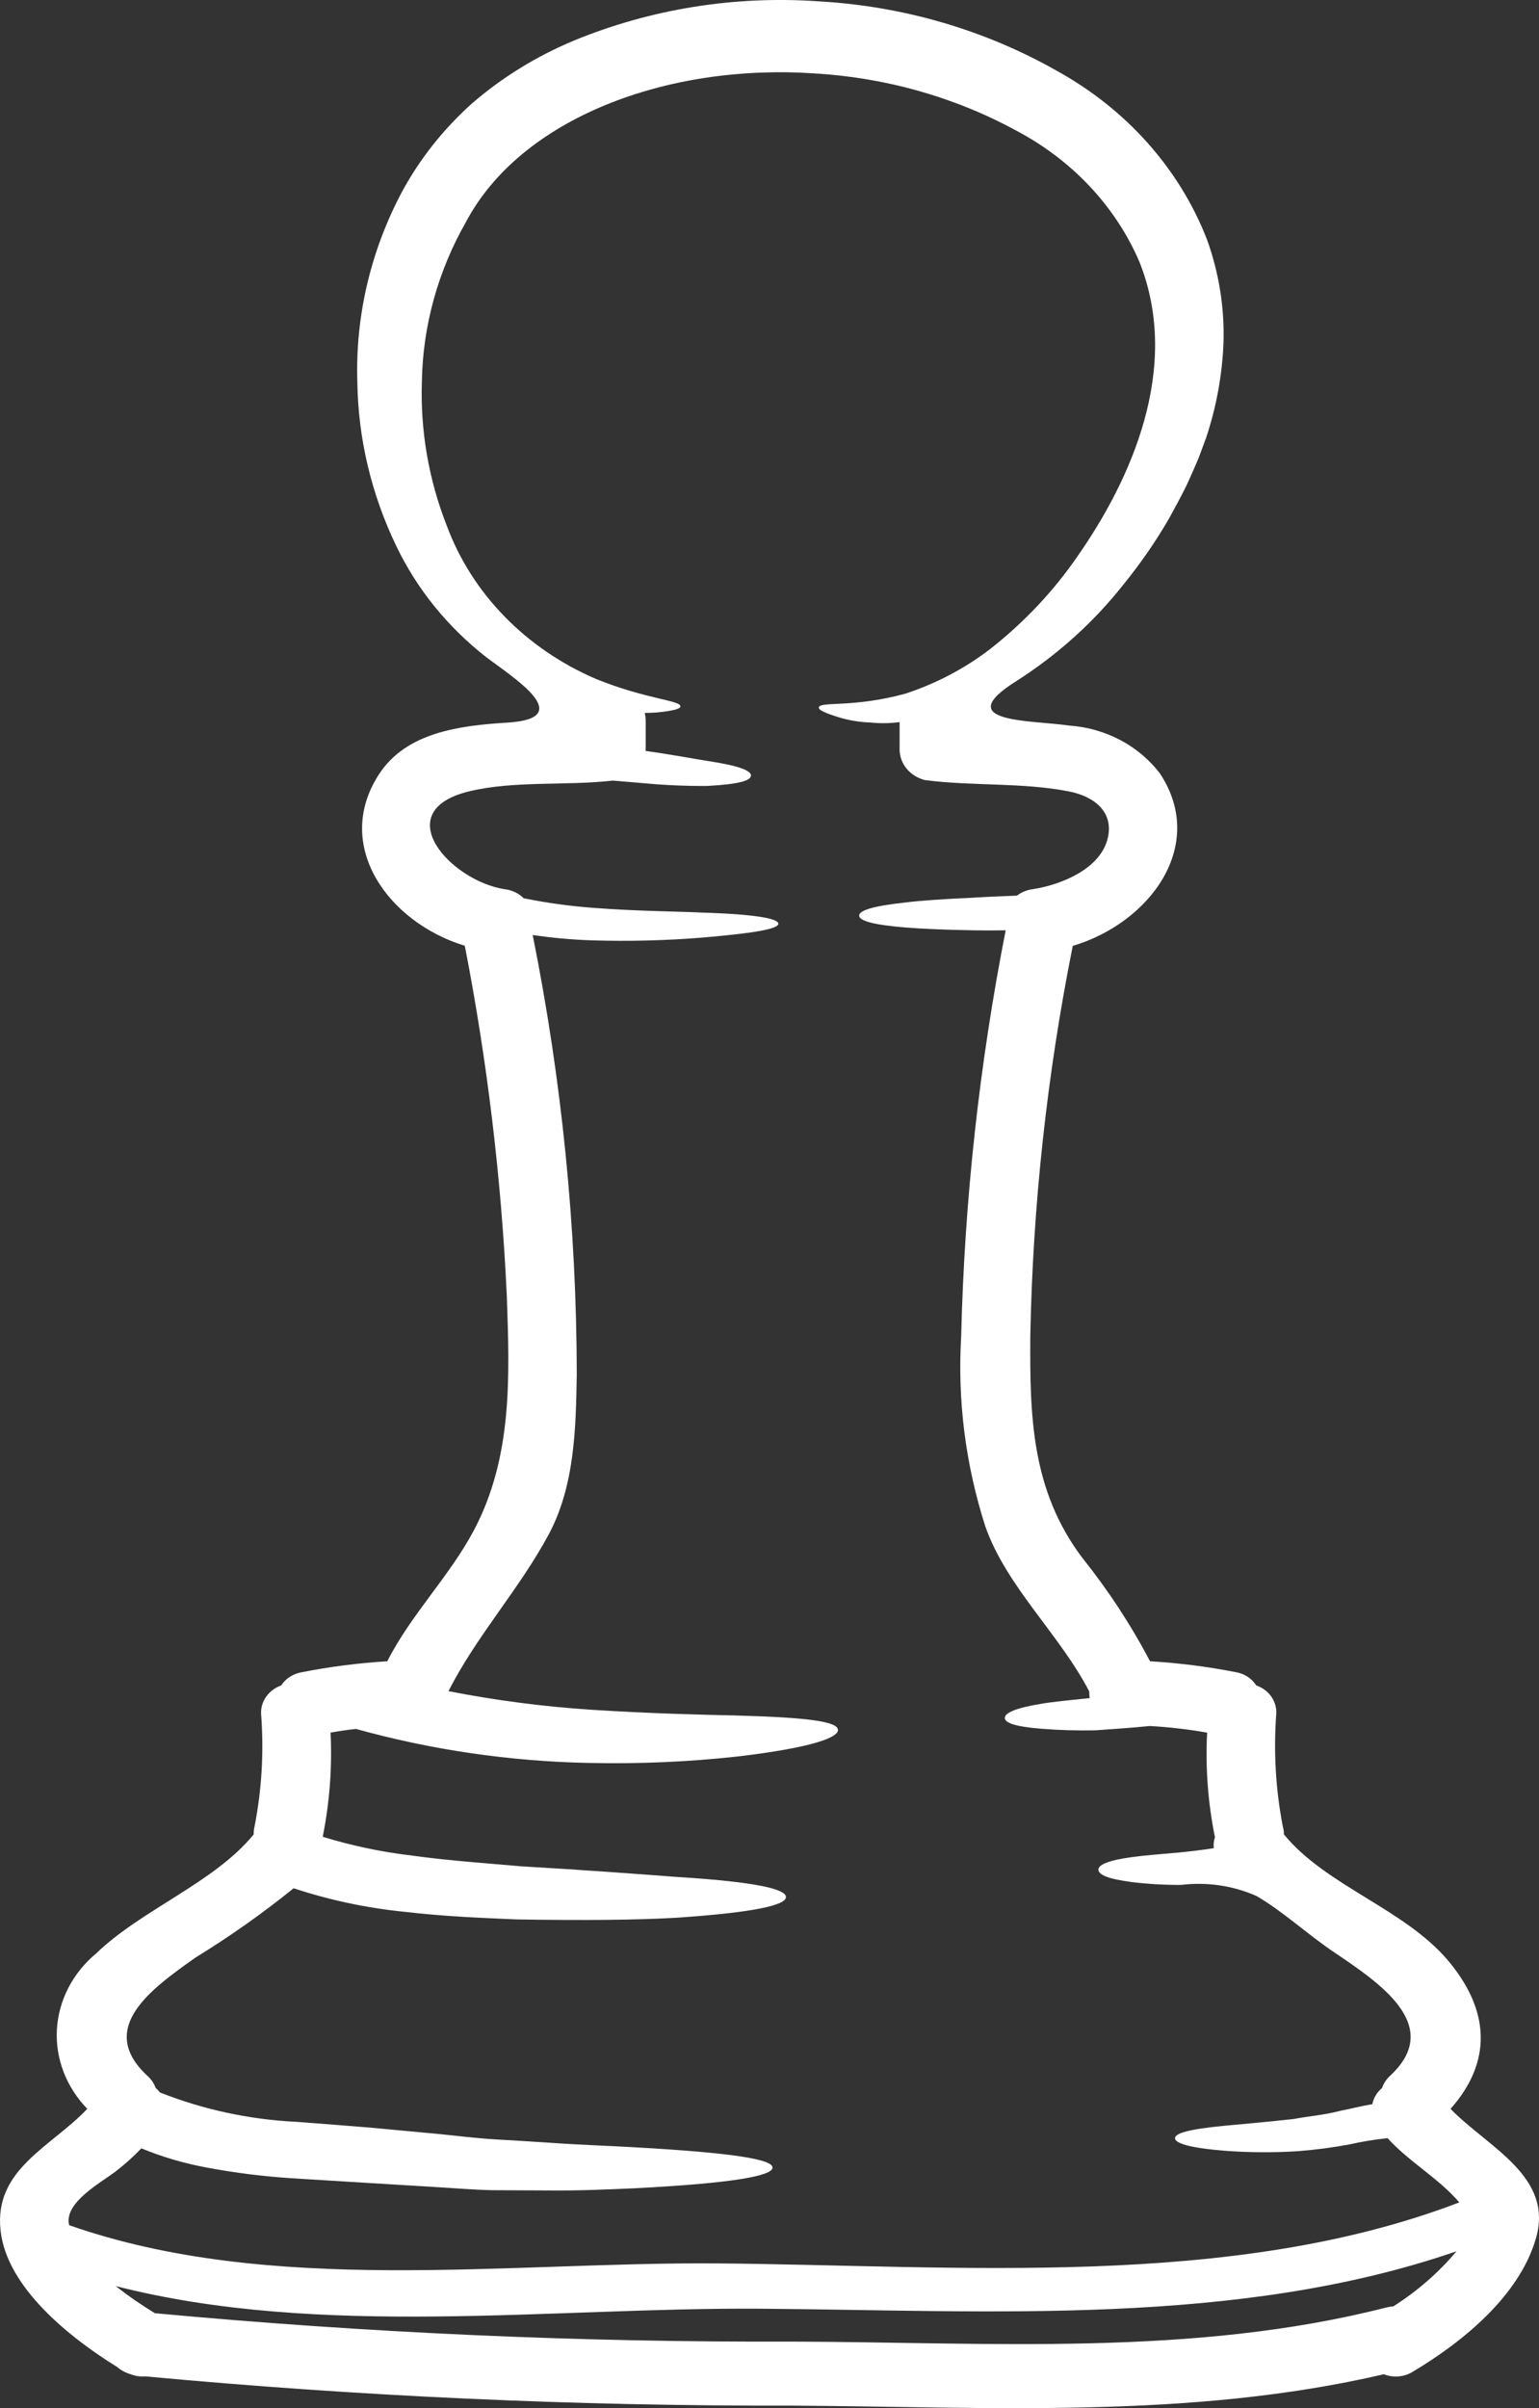 <svg width="39" height="61" viewBox="0 0 39 61" fill="none" xmlns="http://www.w3.org/2000/svg">
<rect x="0" y="0" width="39" height="61" fill="#333333" stroke="none"/>
<path d="M36.758 53.419C37.717 54.403 39.396 55.133 38.915 56.723C38.495 58.14 37.109 59.297 35.811 60.071C35.704 60.14 35.58 60.183 35.45 60.195C35.319 60.207 35.188 60.189 35.068 60.141C30.168 61.282 25.105 60.969 20.076 60.936C14.601 60.949 9.129 60.702 3.681 60.195C3.555 60.206 3.429 60.187 3.312 60.141C3.184 60.105 3.066 60.042 2.968 59.957C1.728 59.189 0.173 57.929 0.015 56.506C-0.161 54.948 1.289 54.391 2.212 53.418C1.947 53.145 1.743 52.828 1.611 52.482C1.478 52.137 1.421 51.77 1.442 51.405C1.464 51.039 1.563 50.68 1.734 50.35C1.905 50.02 2.145 49.724 2.44 49.479C3.586 48.371 5.434 47.689 6.428 46.467C6.428 46.398 6.435 46.33 6.451 46.263C6.635 45.323 6.69 44.365 6.616 43.412C6.609 43.258 6.654 43.106 6.746 42.977C6.837 42.848 6.97 42.749 7.125 42.693C7.182 42.606 7.259 42.531 7.349 42.473C7.44 42.415 7.543 42.376 7.651 42.358C8.364 42.217 9.087 42.125 9.814 42.081C10.419 40.892 11.376 39.947 12.001 38.778C12.995 36.912 12.913 34.872 12.844 32.844C12.706 29.863 12.35 26.893 11.779 23.957C9.844 23.367 8.428 21.42 9.604 19.613C10.294 18.551 11.643 18.378 12.867 18.304C14.656 18.19 12.972 17.141 12.317 16.643C11.335 15.874 10.556 14.909 10.037 13.82C9.408 12.51 9.073 11.096 9.055 9.663C9.005 7.994 9.396 6.34 10.195 4.843C10.645 4.016 11.242 3.264 11.961 2.62C12.72 1.963 13.591 1.426 14.539 1.03C16.491 0.225 18.63 -0.117 20.761 0.035C22.889 0.156 24.952 0.758 26.771 1.788C28.544 2.763 29.895 4.279 30.59 6.077C30.892 6.917 31.032 7.799 31.005 8.684C30.972 9.505 30.823 10.318 30.56 11.102C30.496 11.27 30.437 11.438 30.373 11.605C30.297 11.789 30.215 11.967 30.139 12.141C29.981 12.496 29.8 12.806 29.63 13.125C29.287 13.719 28.894 14.286 28.456 14.823C27.711 15.764 26.801 16.584 25.764 17.247C24.051 18.318 26.132 18.237 27.085 18.378C27.547 18.409 27.996 18.537 28.397 18.75C28.799 18.964 29.144 19.258 29.407 19.611C30.588 21.428 29.132 23.381 27.185 23.96C26.531 27.224 26.172 30.534 26.109 33.853C26.097 35.855 26.132 37.743 27.424 39.457C28.083 40.281 28.659 41.159 29.143 42.081C29.873 42.124 30.598 42.216 31.313 42.356C31.421 42.374 31.523 42.413 31.613 42.471C31.703 42.529 31.778 42.605 31.833 42.692C31.99 42.746 32.124 42.845 32.215 42.974C32.307 43.104 32.351 43.257 32.342 43.411C32.271 44.364 32.326 45.322 32.507 46.262C32.527 46.328 32.537 46.397 32.536 46.466C33.6 47.769 35.576 48.346 36.687 49.652C37.764 50.925 37.816 52.229 36.758 53.419ZM35.308 58.422C35.916 58.036 36.457 57.565 36.91 57.026C31.356 58.941 25.11 58.525 19.269 58.481C14.001 58.444 8.116 59.234 2.933 57.908C3.248 58.156 3.58 58.386 3.927 58.595C9.293 59.094 14.683 59.334 20.076 59.314C25.11 59.331 30.245 59.699 35.131 58.45C35.189 58.436 35.248 58.426 35.308 58.422ZM36.98 55.788C36.46 55.178 35.712 54.766 35.162 54.161C34.839 54.194 34.518 54.247 34.203 54.318C33.768 54.399 33.329 54.457 32.887 54.491C32.27 54.53 31.65 54.526 31.034 54.48C30.116 54.405 29.776 54.285 29.776 54.161C29.776 54.037 30.122 53.934 31.028 53.847C31.478 53.804 32.063 53.756 32.794 53.674C33.151 53.604 33.56 53.577 33.986 53.463C34.22 53.42 34.477 53.349 34.776 53.301C34.807 53.143 34.894 52.999 35.022 52.89C35.063 52.771 35.135 52.663 35.232 52.576C36.6 51.3 34.934 50.212 33.782 49.434C33.145 49.006 32.49 48.4 31.841 48.027C31.248 47.764 30.586 47.667 29.935 47.745C29.518 47.748 29.102 47.725 28.689 47.675C28.075 47.594 27.847 47.491 27.835 47.367C27.823 47.243 28.069 47.124 28.683 47.042C28.993 46.999 29.391 46.967 29.888 46.924C30.151 46.897 30.449 46.864 30.759 46.815C30.748 46.722 30.758 46.628 30.788 46.539C30.611 45.666 30.544 44.777 30.59 43.889C30.111 43.804 29.626 43.748 29.139 43.721C28.613 43.772 28.15 43.803 27.753 43.83C27.301 43.839 26.848 43.827 26.397 43.791C25.719 43.737 25.463 43.639 25.463 43.516C25.463 43.393 25.72 43.267 26.375 43.16C26.685 43.106 27.094 43.068 27.614 43.014C27.605 42.959 27.601 42.903 27.603 42.846C26.854 41.402 25.509 40.196 24.971 38.67C24.469 37.11 24.261 35.482 24.357 33.856C24.44 30.404 24.817 26.962 25.485 23.565C25.192 23.57 24.918 23.57 24.666 23.565C23.941 23.554 23.374 23.527 22.947 23.494C22.087 23.424 21.766 23.316 21.772 23.19C21.778 23.063 22.105 22.952 22.947 22.86C23.368 22.809 23.918 22.773 24.625 22.741C24.97 22.719 25.35 22.703 25.771 22.687C25.885 22.599 26.022 22.543 26.169 22.524C26.906 22.411 27.882 22.005 28.069 21.242C28.234 20.572 27.736 20.175 27.087 20.047C25.889 19.814 24.648 19.917 23.439 19.76C23.253 19.713 23.09 19.611 22.974 19.47C22.858 19.328 22.796 19.155 22.797 18.978V18.291C22.555 18.324 22.309 18.328 22.066 18.302C21.812 18.294 21.561 18.256 21.318 18.188C20.92 18.069 20.733 17.983 20.75 17.918C20.78 17.761 21.616 17.934 22.943 17.571C23.731 17.312 24.463 16.926 25.105 16.43C25.963 15.755 26.706 14.965 27.309 14.085C28.648 12.17 29.946 9.33 28.876 6.637C28.274 5.232 27.173 4.058 25.754 3.309C24.19 2.458 22.431 1.961 20.62 1.859C16.901 1.609 13.2 2.994 11.808 5.623C11.097 6.869 10.715 8.254 10.691 9.663C10.649 10.908 10.863 12.149 11.323 13.319C11.639 14.17 12.137 14.953 12.789 15.62C13.441 16.288 14.232 16.826 15.114 17.203C16.389 17.717 17.257 17.739 17.242 17.896C17.237 17.961 17.032 18.009 16.638 18.048C16.551 18.053 16.445 18.059 16.34 18.059C16.354 18.125 16.362 18.192 16.363 18.259V18.978C16.363 18.995 16.357 19.011 16.357 19.021C17.024 19.113 17.545 19.216 17.936 19.276C18.72 19.395 19.03 19.519 19.03 19.643C19.03 19.768 18.755 19.865 17.913 19.909C17.374 19.912 16.835 19.888 16.299 19.838C16.047 19.817 15.808 19.795 15.527 19.773C14.352 19.909 13.019 19.768 11.873 20.049C9.826 20.557 11.417 22.315 12.796 22.526C12.978 22.547 13.146 22.628 13.27 22.753C13.854 22.871 14.446 22.953 15.042 22.997C16.182 23.083 17.094 23.083 17.789 23.116C19.186 23.159 19.724 23.273 19.724 23.398C19.724 23.522 19.204 23.63 17.807 23.749C16.868 23.825 15.925 23.849 14.983 23.819C14.486 23.802 13.99 23.757 13.499 23.684C14.236 27.354 14.61 31.078 14.616 34.811C14.593 36.158 14.569 37.624 13.908 38.862C13.16 40.258 12.079 41.431 11.365 42.838C12.559 43.072 13.768 43.229 14.985 43.309C16.511 43.406 17.715 43.433 18.645 43.454C20.492 43.505 21.218 43.607 21.235 43.817C21.253 44.012 20.568 44.271 18.691 44.493C17.436 44.631 16.172 44.685 14.908 44.656C12.913 44.615 10.932 44.326 9.021 43.795C8.81 43.817 8.594 43.849 8.377 43.888C8.42 44.772 8.353 45.657 8.178 46.527C8.914 46.753 9.672 46.913 10.441 47.003C11.43 47.139 12.354 47.198 13.195 47.274C14.862 47.371 16.148 47.468 17.151 47.544C19.157 47.668 19.917 47.852 19.917 48.053C19.917 48.253 19.157 48.442 17.145 48.577C16.14 48.636 14.795 48.648 13.093 48.62C12.251 48.583 11.304 48.55 10.236 48.426C9.283 48.329 8.345 48.129 7.441 47.831C6.654 48.467 5.822 49.054 4.95 49.589C3.845 50.373 2.436 51.368 3.728 52.575C3.827 52.661 3.901 52.769 3.945 52.889C3.984 52.922 4.02 52.96 4.05 53.002C5.151 53.438 6.327 53.691 7.523 53.748C8.172 53.797 8.792 53.846 9.383 53.894C9.979 53.949 10.54 54.003 11.072 54.051C11.592 54.102 12.084 54.165 12.556 54.192C13.028 54.219 13.462 54.246 13.877 54.273C14.707 54.333 15.439 54.354 16.075 54.392C18.606 54.533 19.577 54.7 19.577 54.906C19.577 55.111 18.618 55.301 16.069 55.431C15.425 55.458 14.695 55.495 13.841 55.485C13.414 55.485 12.958 55.479 12.479 55.479C11.994 55.469 11.485 55.425 10.94 55.393C9.876 55.328 8.695 55.258 7.385 55.176C6.666 55.129 5.95 55.039 5.243 54.906C4.671 54.801 4.114 54.638 3.582 54.419C3.375 54.635 3.15 54.836 2.91 55.02C2.529 55.301 1.682 55.772 1.74 56.302C1.743 56.324 1.749 56.346 1.757 56.367C6.856 58.151 12.801 57.297 18.147 57.333C24.28 57.383 31.197 58.002 36.98 55.788Z" fill="white"/>
</svg>
